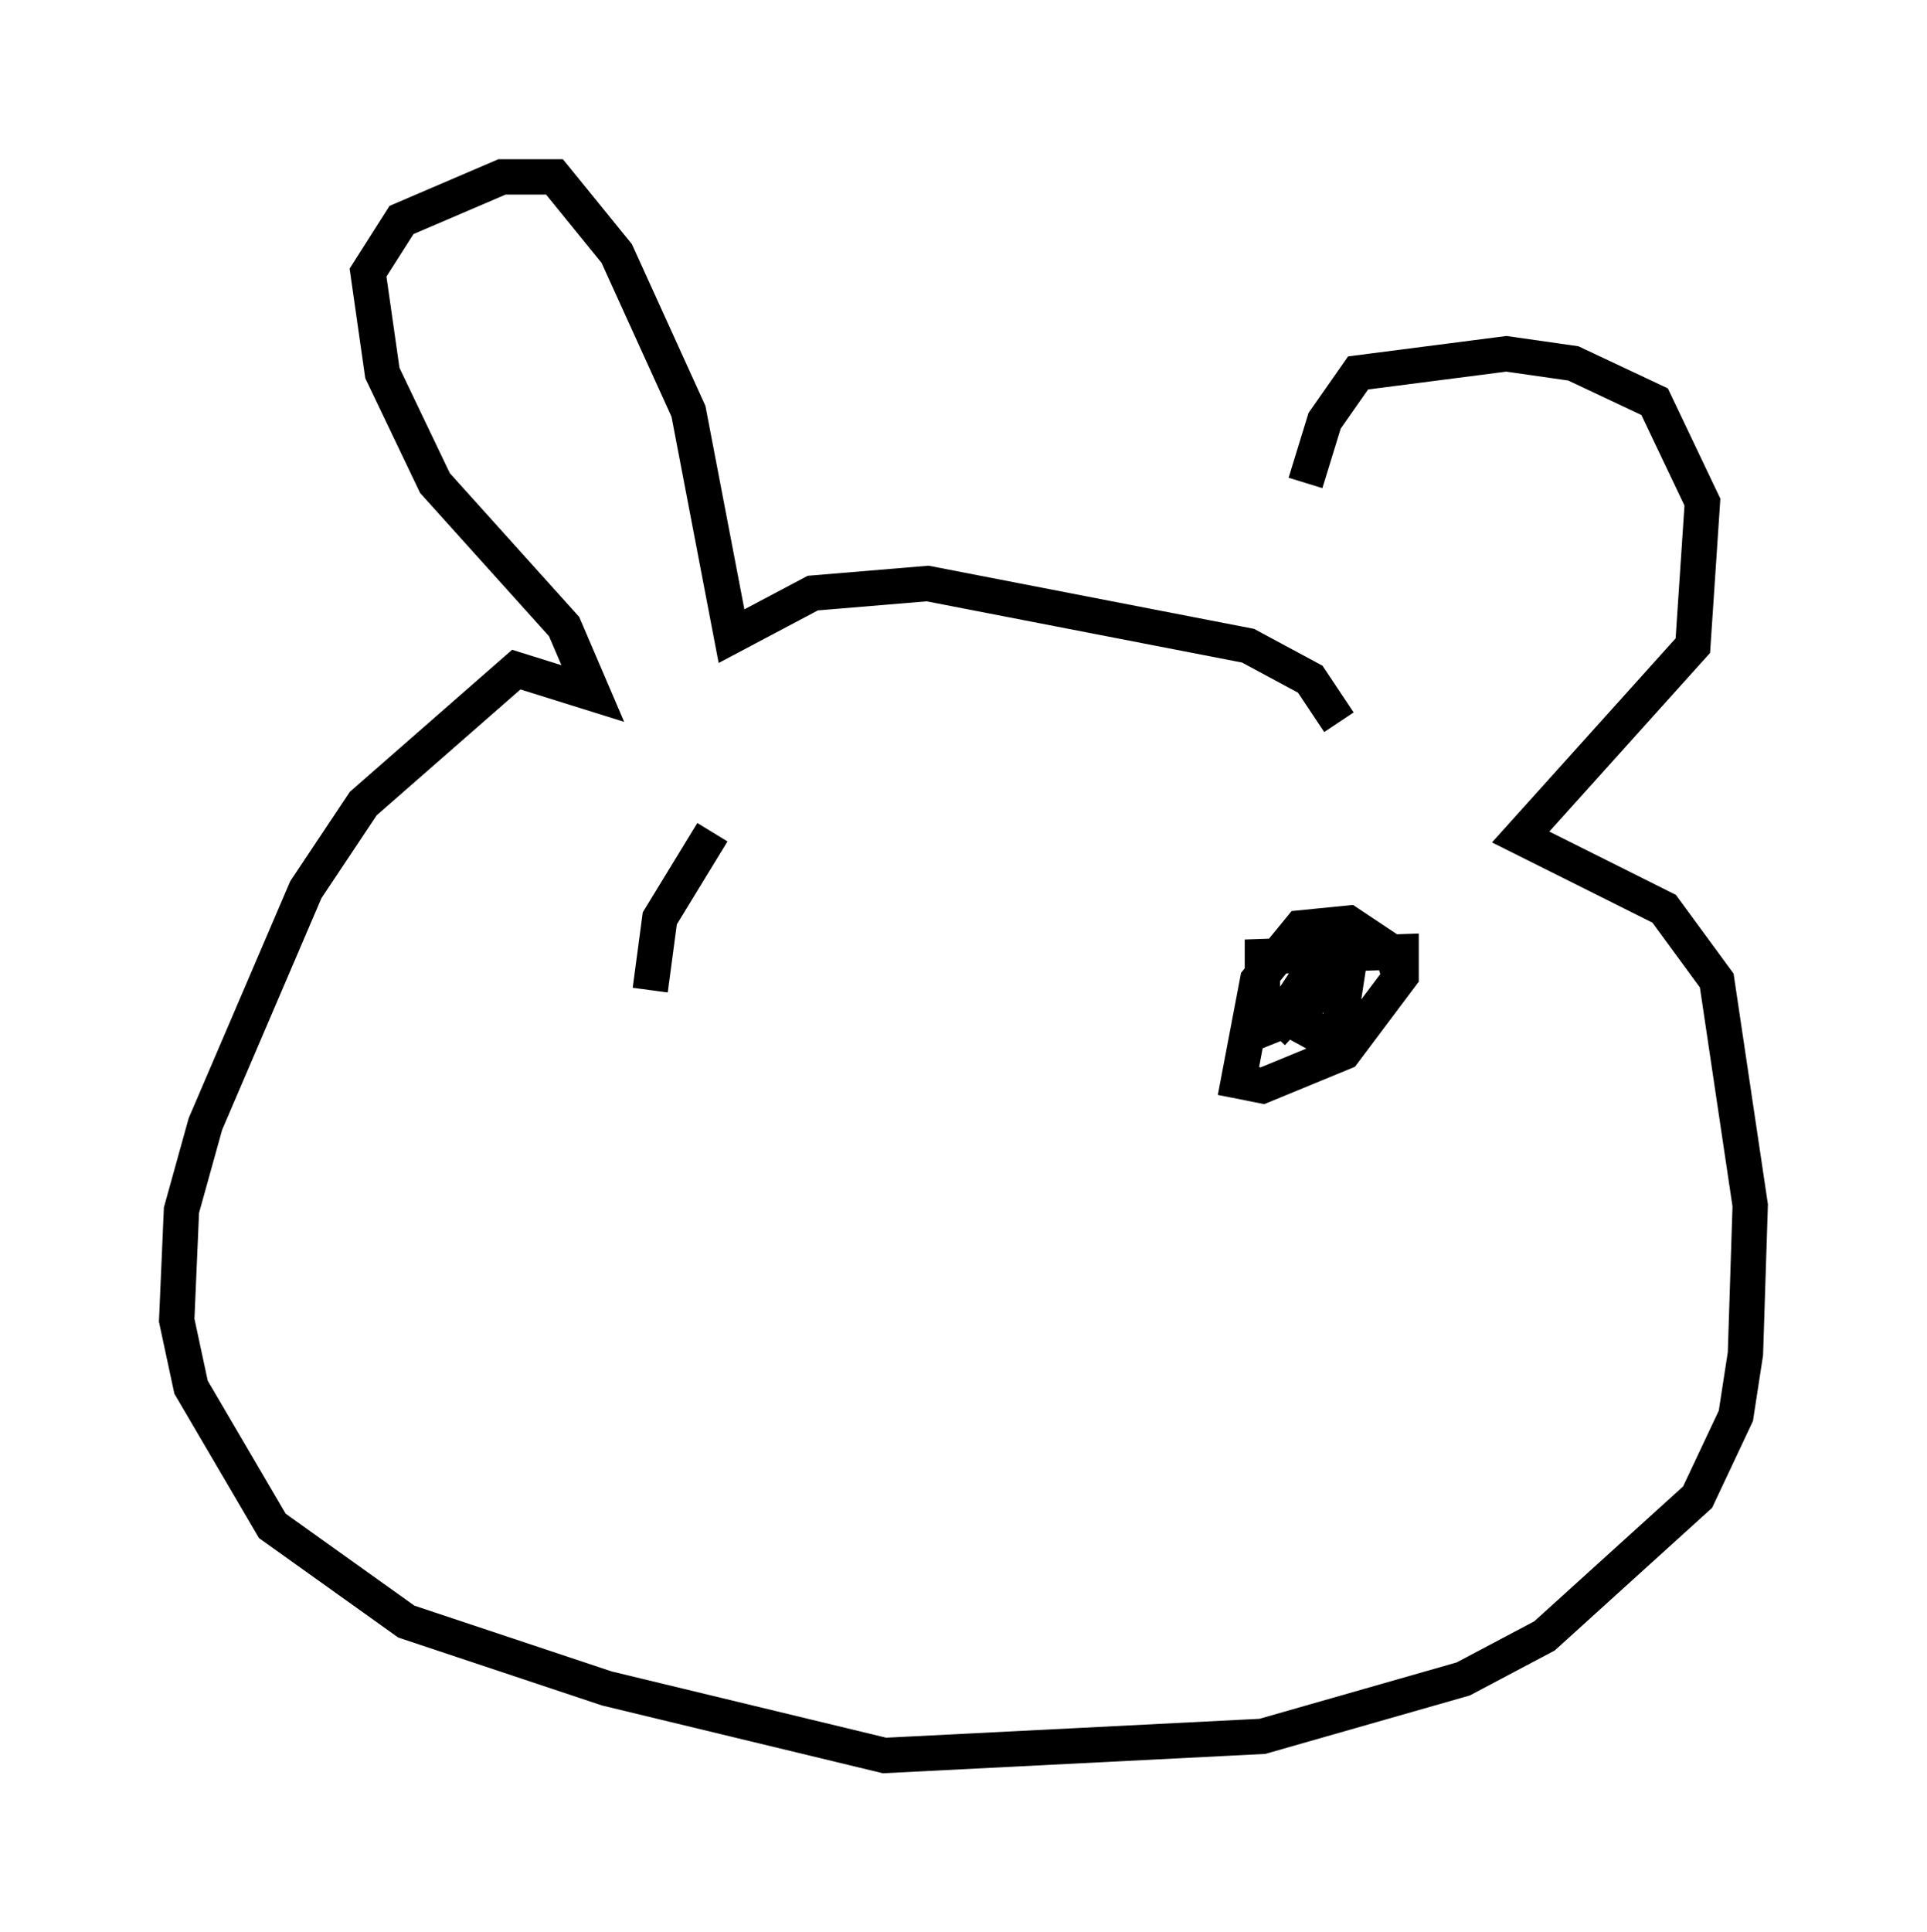 <?xml version="1.0" encoding="utf-8" ?>
<svg baseProfile="full" height="54.654" version="1.1" width="54.519" xmlns="http://www.w3.org/2000/svg" xmlns:ev="http://www.w3.org/2001/xml-events" xmlns:xlink="http://www.w3.org/1999/xlink"><defs /><rect fill="white" height="54.654" width="54.519" x="0" y="0" /><path d="M37.07, 19.344 m-0.135, -5.683 l0.541, -1.759 0.947, -1.353 l4.195, -0.541 1.894, 0.271 l2.3, 1.083 1.353, 2.842 l-0.271, 4.059 -4.871, 5.413 l4.059, 2.03 1.488, 2.03 l0.947, 6.36 -0.135, 4.195 l-0.271, 1.759 -1.083, 2.3 l-4.33, 3.924 -2.3, 1.218 l-5.683, 1.624 -10.69, 0.541 l-7.848, -1.894 -5.683, -1.894 l-3.789, -2.706 -2.3, -3.924 l-0.406, -1.894 0.135, -3.112 l0.677, -2.436 2.842, -6.631 l1.624, -2.436 4.33, -3.789 l2.165, 0.677 -0.812, -1.894 l-3.654, -4.059 -1.488, -3.112 l-0.406, -2.842 0.947, -1.488 l2.842, -1.218 1.488, 0.0 l1.759, 2.165 2.03, 4.465 l1.218, 6.36 2.3, -1.218 l3.248, -0.271 9.066, 1.759 l1.759, 0.947 0.812, 1.218 m1.759, 7.307 l-0.271, -0.812 -1.218, -0.812 l-1.353, 0.135 -1.218, 1.488 l-0.541, 2.842 0.677, 0.135 l2.3, -0.947 1.624, -2.165 l0.0, -0.677 -3.924, 0.135 l0.0, 1.353 1.488, 0.812 l0.677, -0.135 0.271, -1.759 l-0.677, -0.406 -1.353, 2.03 l0.677, -0.271 0.947, -1.353 l-1.759, 1.894 m-15.832, -5.683 l-1.488, 2.436 -0.271, 2.03 " fill="none" stroke="black" stroke-width="1" /></svg>